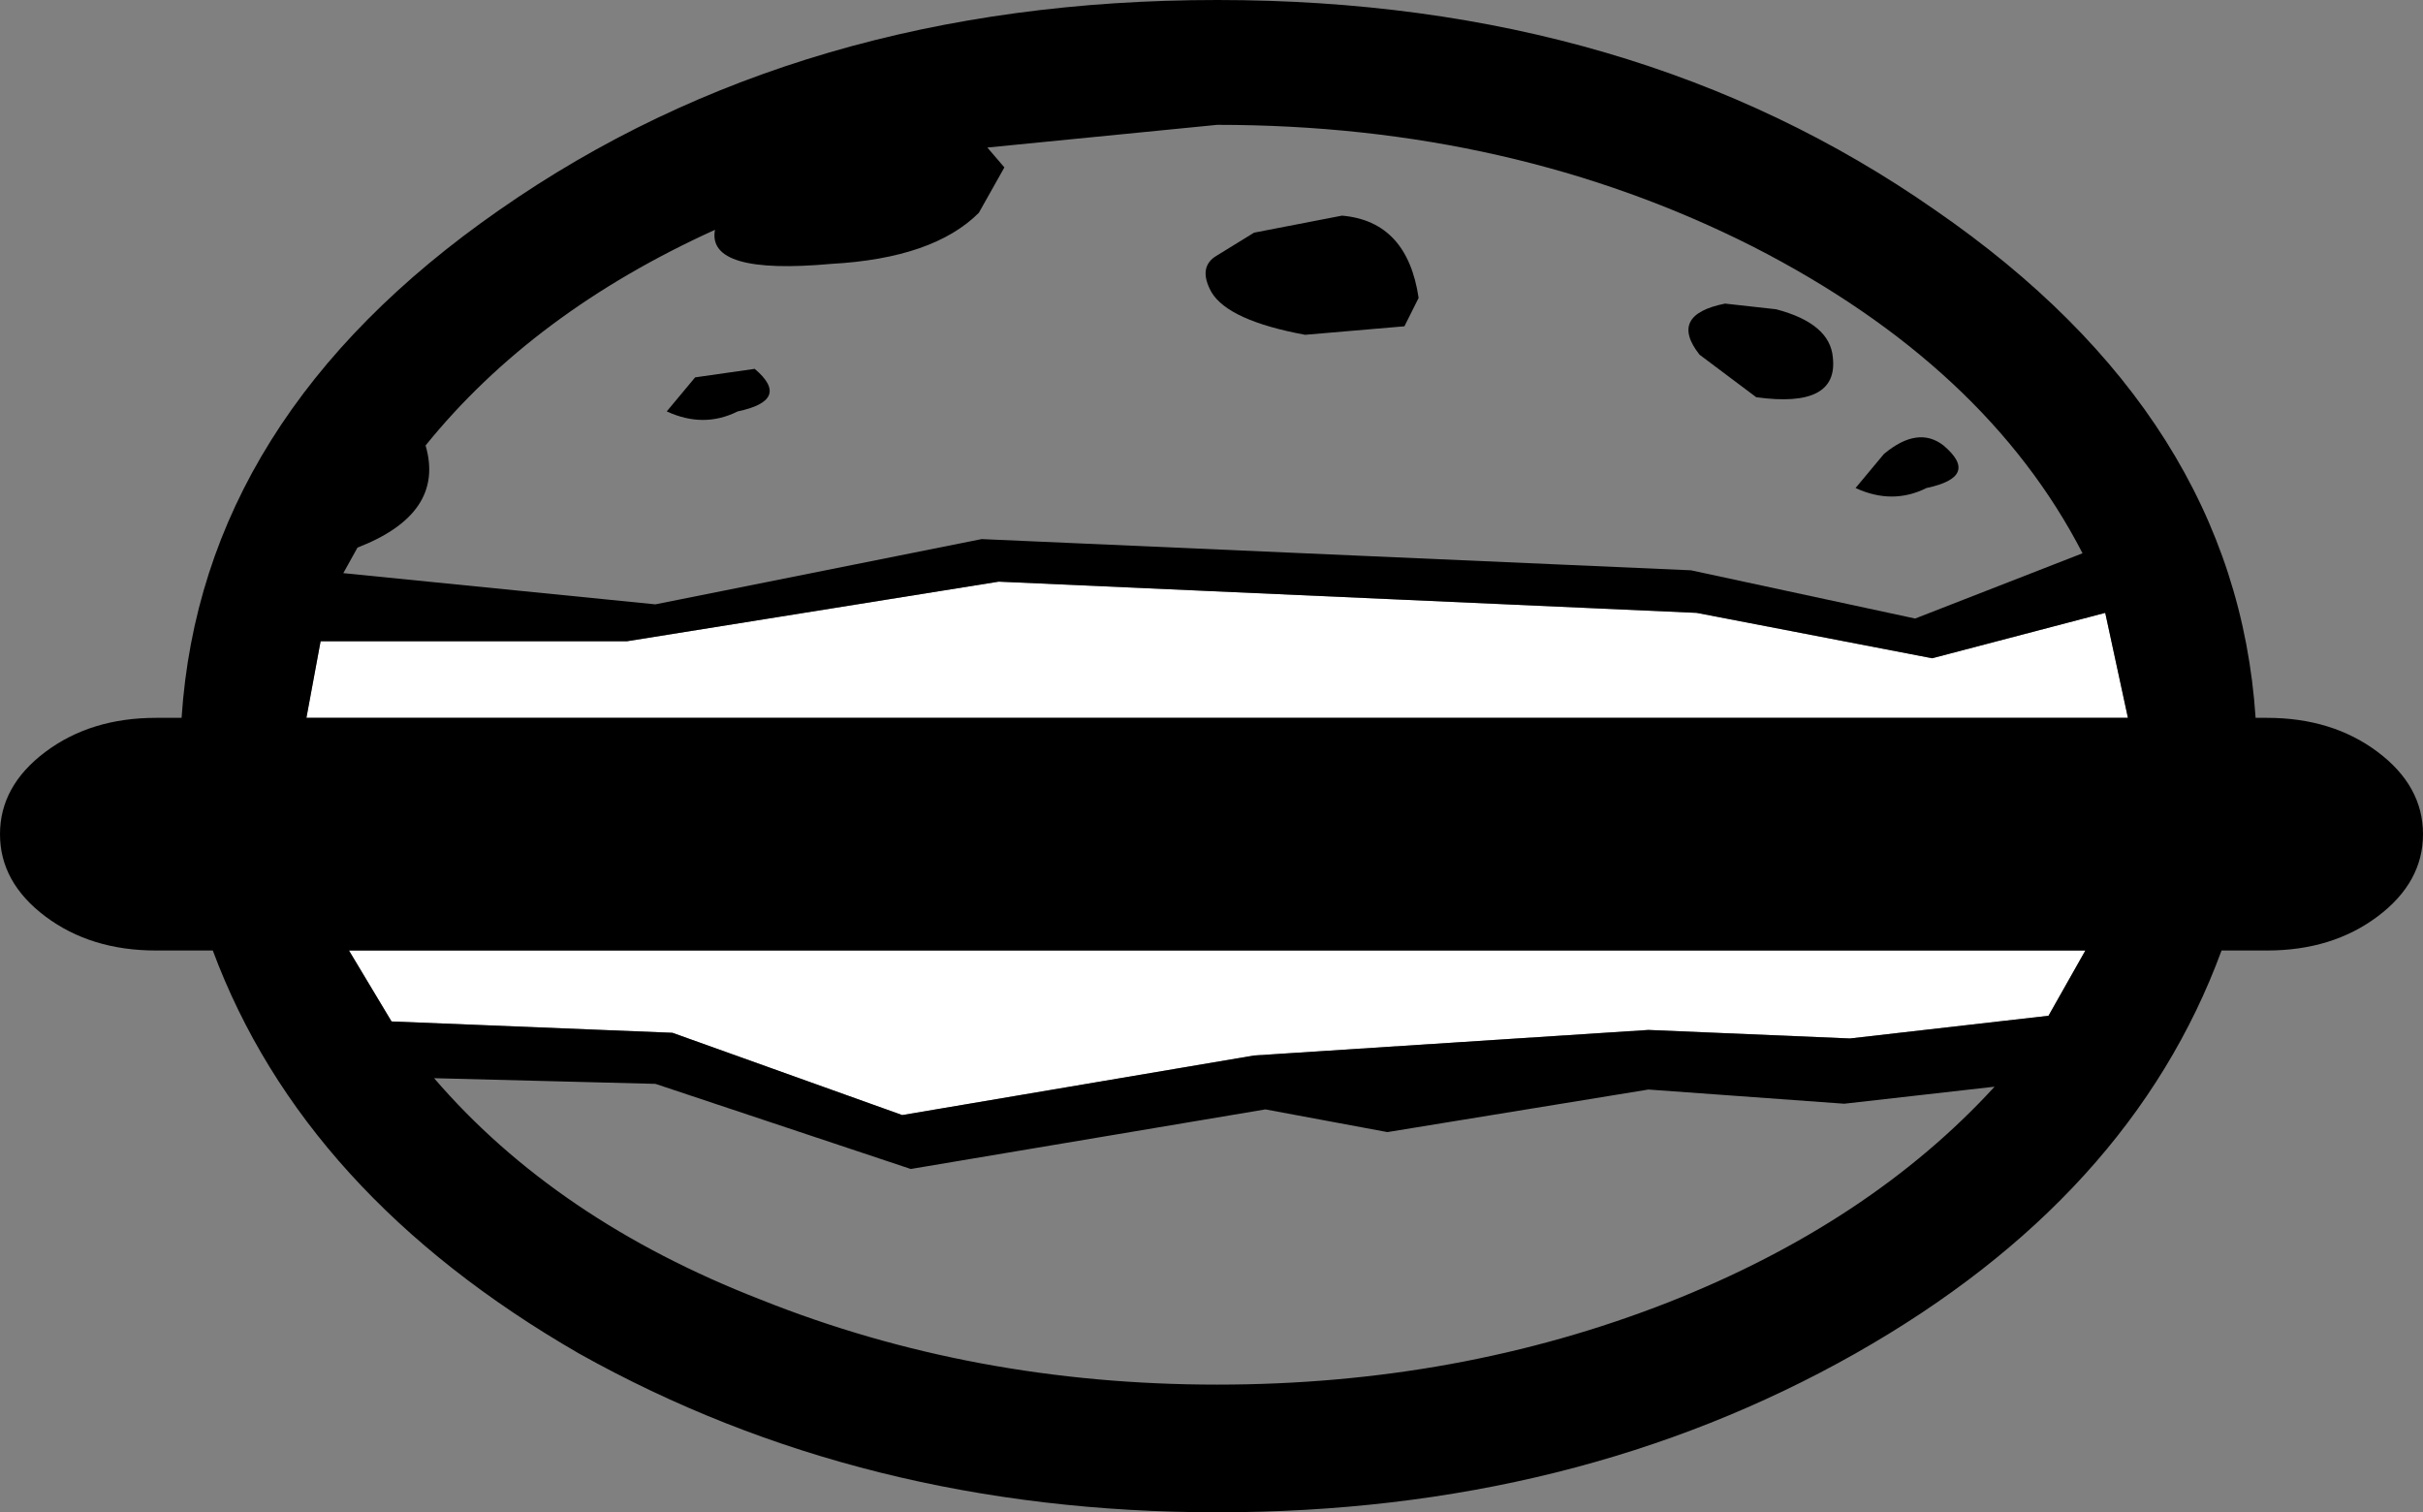 <?xml version="1.0" encoding="UTF-8" standalone="no"?>
<svg xmlns:xlink="http://www.w3.org/1999/xlink" height="26.65px" width="42.7px" xmlns="http://www.w3.org/2000/svg">
  <rect width="100%" height="100%" fill="#808080" stroke="none"/>
  <g transform="matrix(1.0, 0.0, 0.0, 1.0, 21.35, 13.3)">
    <path d="M15.4 3.45 L14.75 4.6 11.25 5.0 7.7 4.85 0.75 5.3 -5.45 6.35 -9.5 4.9 -14.45 4.7 -15.2 3.45 15.4 3.45" fill="#ffffff" fill-rule="evenodd" stroke="none"/>
    <path d="M12.7 -1.7 L15.75 -2.5 16.15 -0.65 -15.95 -0.65 -15.7 -2.0 -10.3 -2.0 -3.75 -3.05 8.55 -2.5 12.7 -1.7" fill="#ffffff" fill-rule="evenodd" stroke="none"/>
    <path d="M0.1 11.1 Q4.35 11.1 8.05 9.65 11.6 8.25 13.8 5.85 L11.15 6.15 7.7 5.9 3.1 6.65 0.95 6.25 -5.3 7.3 -9.8 5.8 -13.7 5.7 Q-11.55 8.2 -7.95 9.6 -4.2 11.1 0.1 11.1 M0.75 5.3 L7.7 4.85 11.25 5.0 14.75 4.6 15.4 3.45 -15.2 3.45 -14.45 4.7 -9.5 4.9 -5.45 6.35 0.75 5.3 M15.75 -2.5 L12.7 -1.7 8.55 -2.5 -3.75 -3.05 -10.3 -2.0 -15.7 -2.0 -15.95 -0.65 16.15 -0.65 15.75 -2.5 M12.75 -9.6 Q18.05 -5.95 18.4 -0.65 L18.6 -0.65 Q19.75 -0.65 20.55 -0.05 21.35 0.55 21.35 1.4 21.35 2.25 20.55 2.85 19.75 3.45 18.6 3.45 L17.8 3.45 Q16.2 7.8 11.35 10.55 6.4 13.35 0.1 13.35 -6.15 13.35 -11.15 10.55 -16.0 7.75 -17.6 3.45 L-18.6 3.45 Q-19.75 3.45 -20.55 2.85 -21.35 2.25 -21.35 1.4 -21.35 0.55 -20.55 -0.05 -19.75 -0.65 -18.6 -0.65 L-18.15 -0.65 Q-17.8 -5.95 -12.55 -9.6 -7.25 -13.3 0.1 -13.3 7.45 -13.3 12.75 -9.6 M12.4 -2.4 L15.35 -3.55 Q13.65 -6.85 9.55 -8.95 5.3 -11.1 0.1 -11.1 L-3.95 -10.7 -3.65 -10.35 -4.1 -9.55 Q-4.9 -8.75 -6.7 -8.65 -8.9 -8.45 -8.75 -9.25 -11.95 -7.8 -13.85 -5.45 -13.5 -4.25 -15.05 -3.65 L-15.3 -3.2 -9.8 -2.65 -4.05 -3.8 8.45 -3.25 12.4 -2.4" fill="#000000" fill-rule="evenodd" stroke="none"/>
    <path d="M2.3 -9.5 Q3.45 -9.4 3.65 -8.05 L3.4 -7.55 1.65 -7.4 Q0.3 -7.65 0.0 -8.15 -0.25 -8.6 0.1 -8.8 L0.75 -9.2 2.3 -9.5" fill="#000000" fill-rule="evenodd" stroke="none"/>
    <path d="M9.05 -7.95 L9.95 -7.85 Q10.9 -7.6 10.95 -7.0 11.05 -6.1 9.6 -6.3 L8.6 -7.05 Q8.05 -7.75 9.05 -7.95" fill="#000000" fill-rule="evenodd" stroke="none"/>
    <path d="M-9.6 -6.05 L-9.1 -6.65 -8.05 -6.8 Q-7.4 -6.25 -8.35 -6.05 -8.95 -5.75 -9.6 -6.05" fill="#000000" fill-rule="evenodd" stroke="none"/>
    <path d="M11.35 -4.7 L11.85 -5.3 Q12.45 -5.8 12.9 -5.45 13.55 -4.9 12.6 -4.7 12.0 -4.4 11.35 -4.7" fill="#000000" fill-rule="evenodd" stroke="none"/>
  </g>
</svg>
